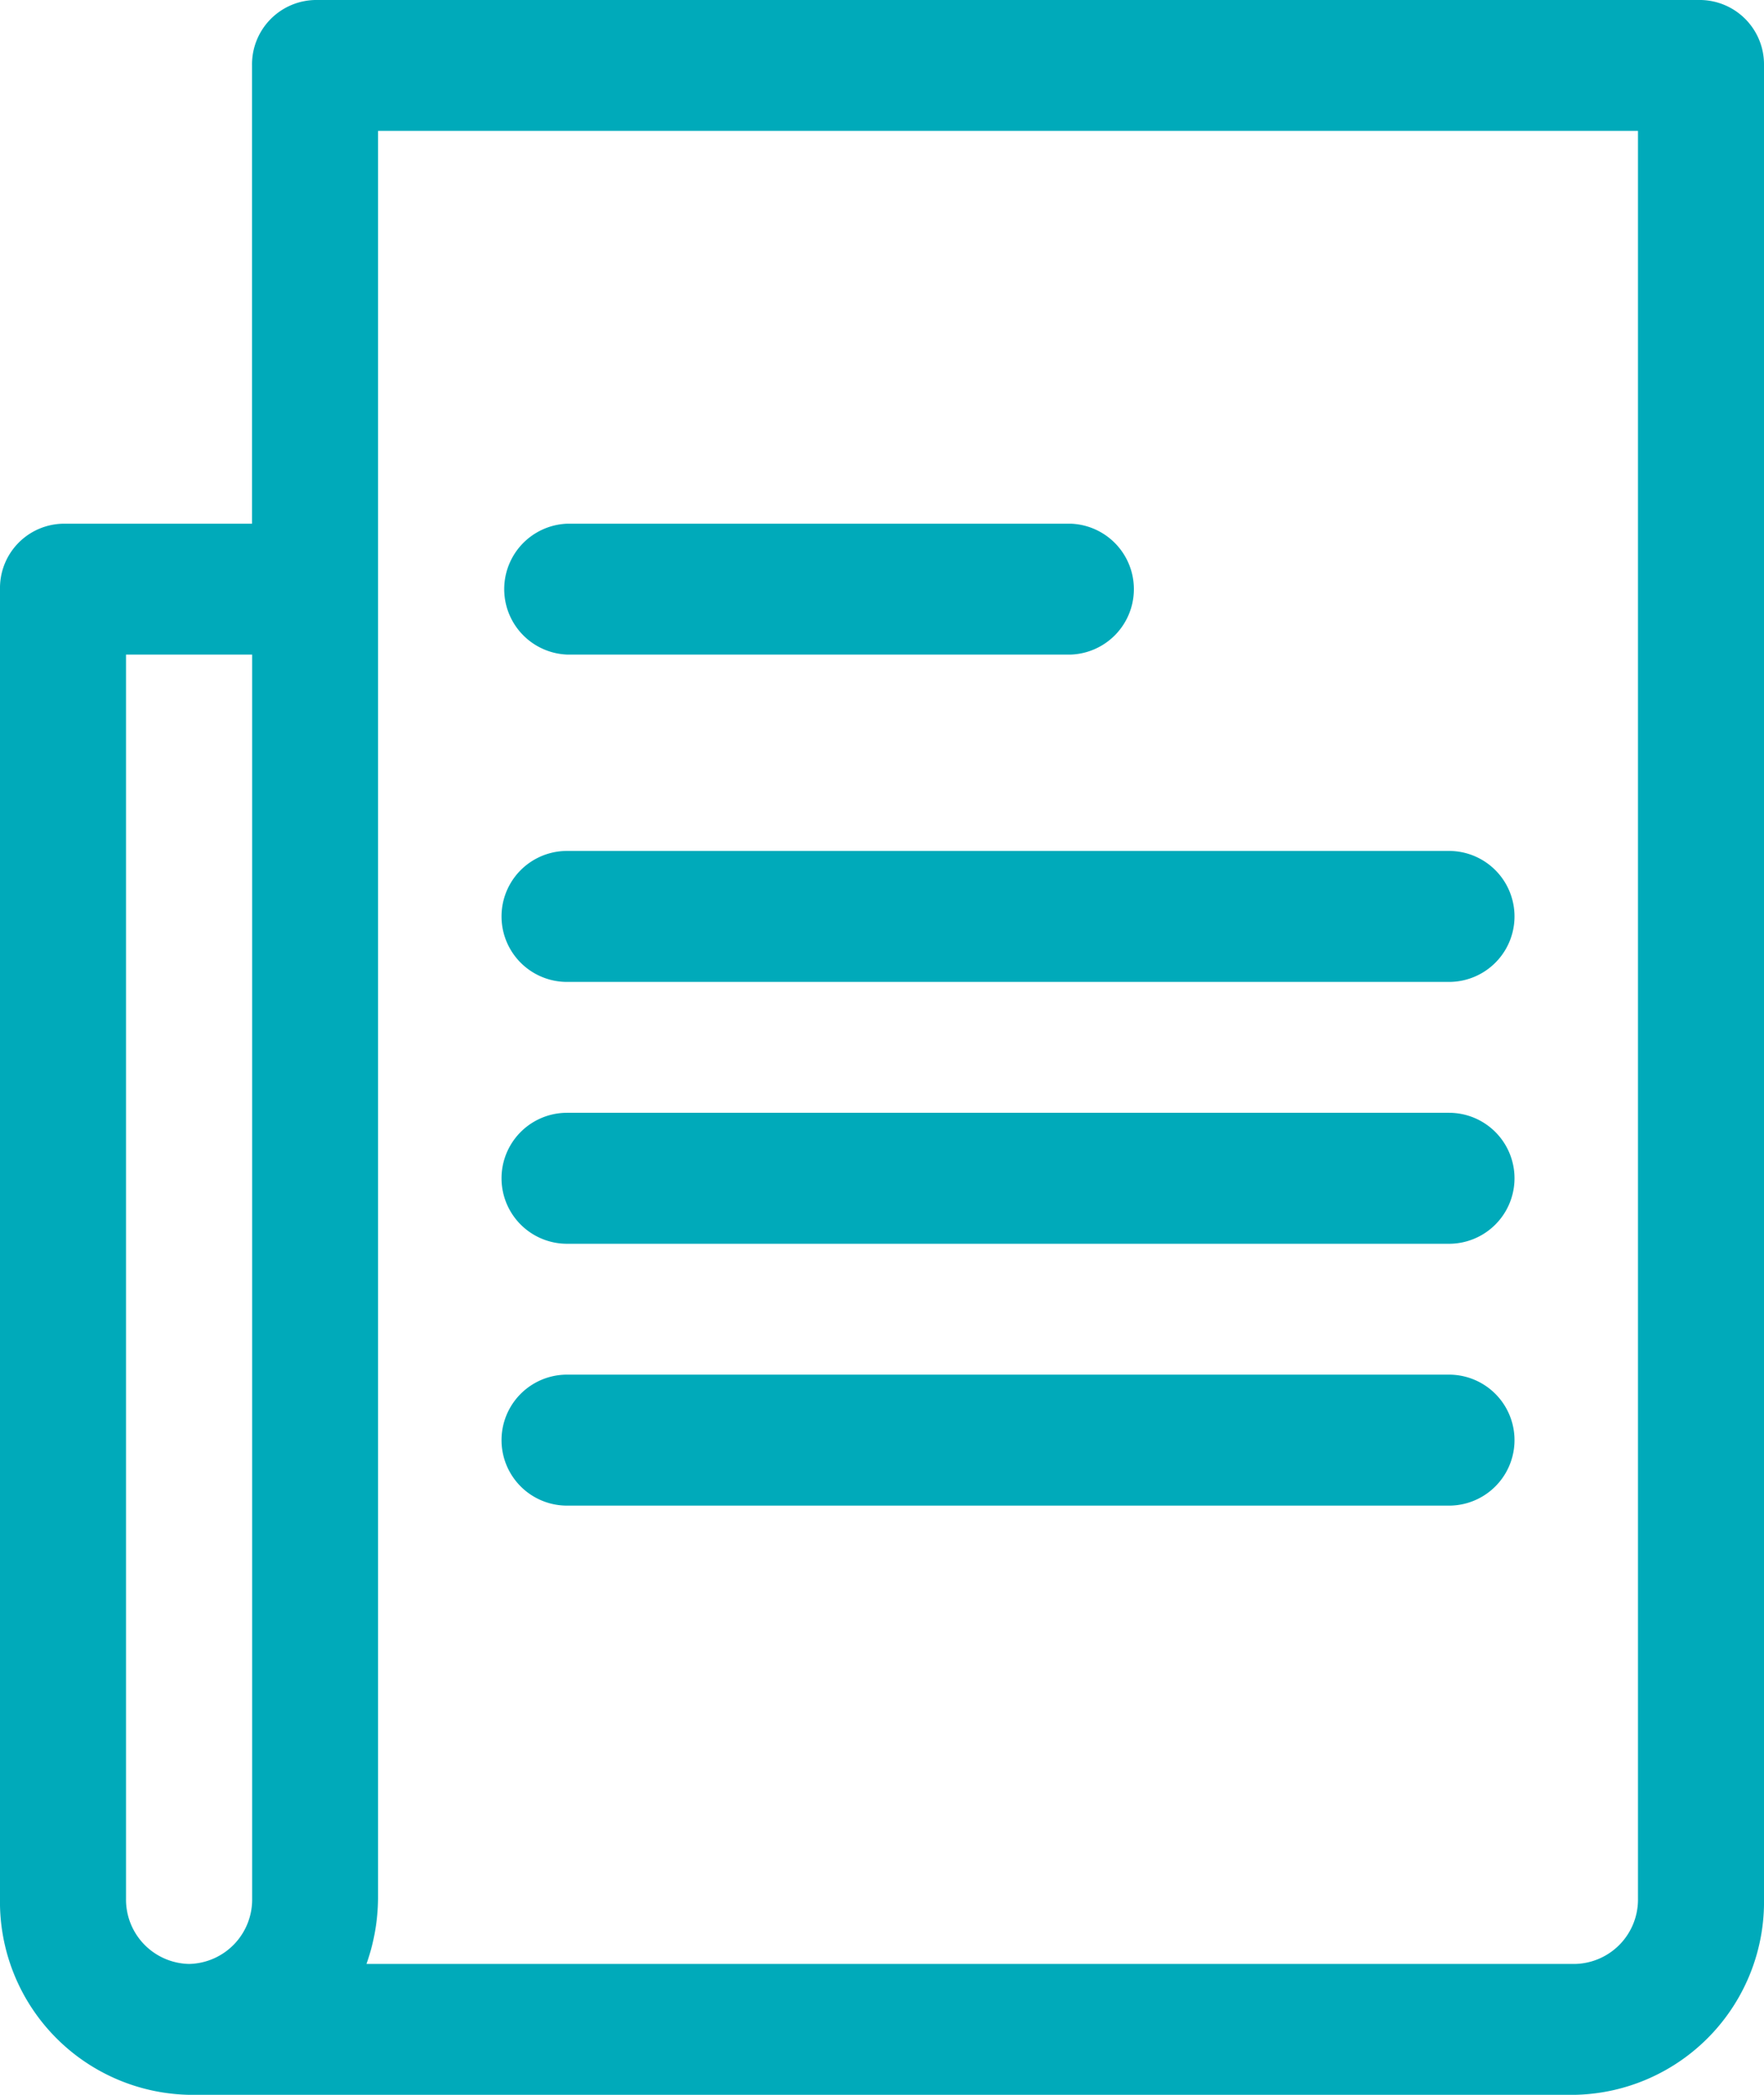 <svg xmlns="http://www.w3.org/2000/svg" width="16" height="19" viewBox="0 0 16 19">
  <path id="Shape" d="M14.286,19H1.715A1.751,1.751,0,0,1,0,17.219V5.343A.583.583,0,0,1,.572,4.75H2.286V.594A.584.584,0,0,1,2.858,0H15.429A.584.584,0,0,1,16,.594V17.219A1.751,1.751,0,0,1,14.286,19ZM3.429,1.187V17.219a1.819,1.819,0,0,1-.105.594H14.286a.584.584,0,0,0,.571-.594V1.187ZM1.143,5.937V17.219a.584.584,0,0,0,.572.594.584.584,0,0,0,.572-.594V5.937Zm12,7.719h-8a.594.594,0,0,1,0-1.188h8a.594.594,0,0,1,0,1.188Zm0-2.375h-8a.594.594,0,0,1,0-1.188h8a.594.594,0,0,1,0,1.188Zm0-2.375h-8a.594.594,0,0,1,0-1.188h8a.594.594,0,0,1,0,1.188ZM9.715,5.937H5.143a.594.594,0,0,1,0-1.187H9.715a.594.594,0,0,1,0,1.187Z" fill="#00aaba"/>
</svg>
